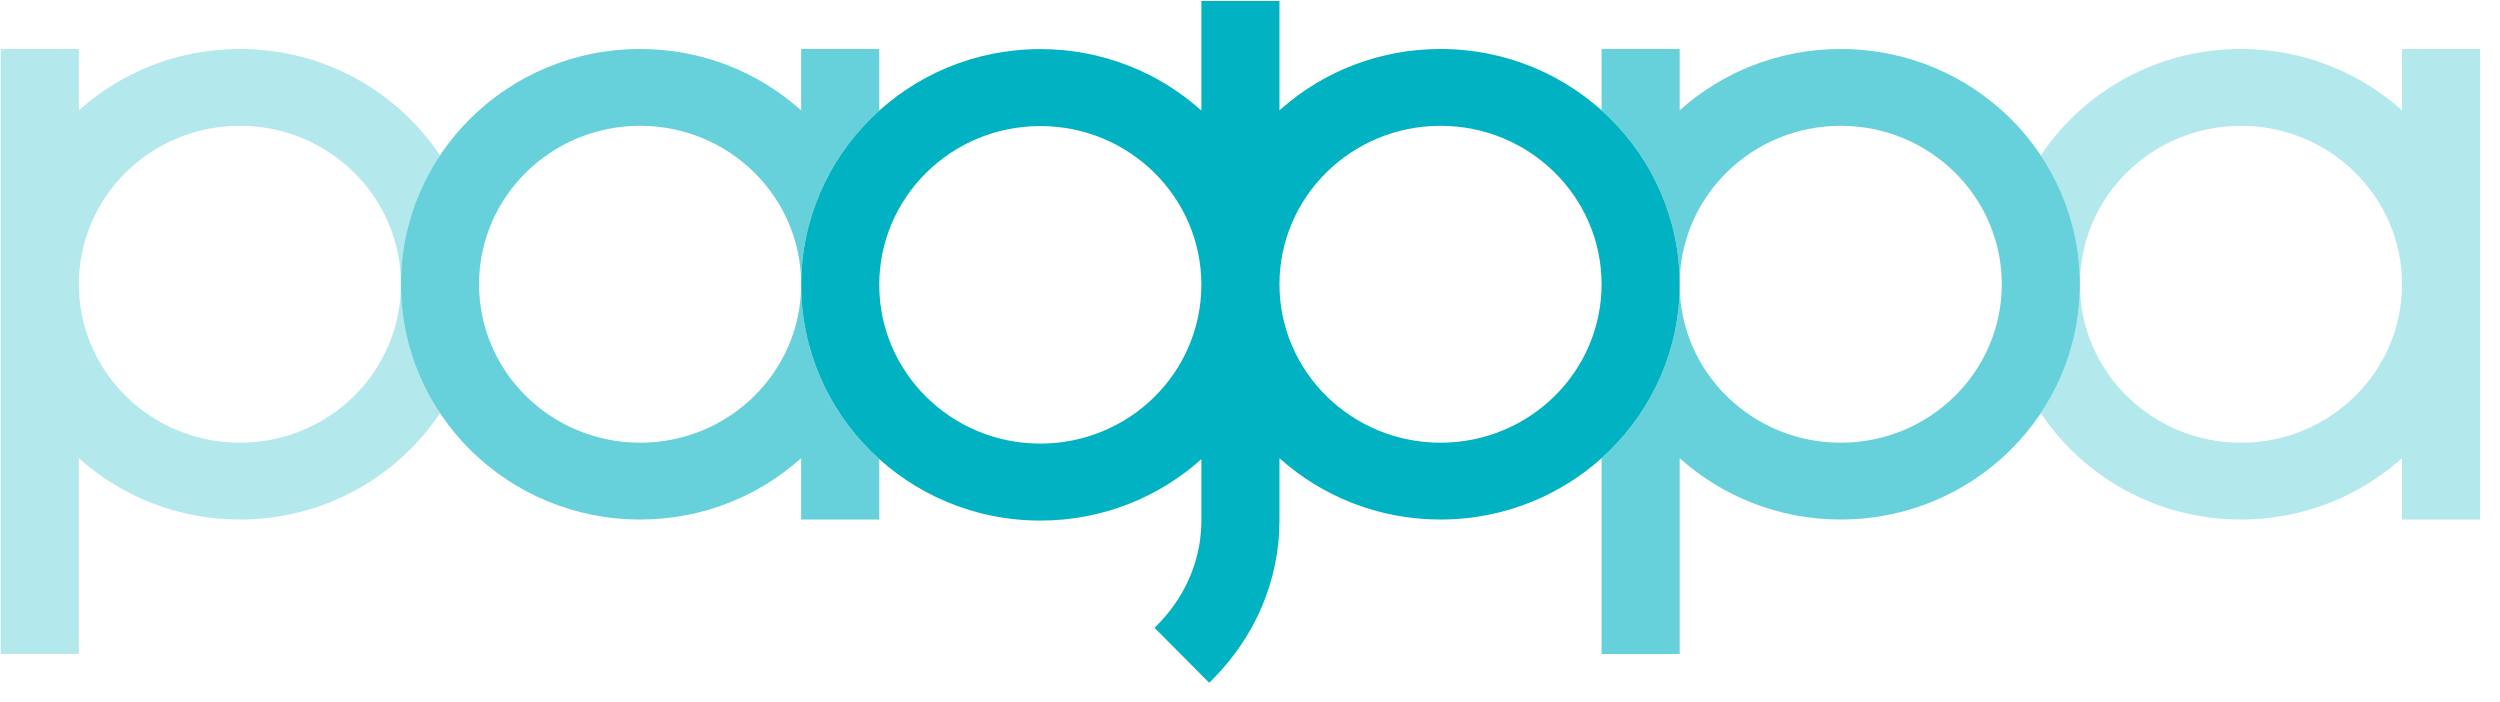 <svg xmlns="http://www.w3.org/2000/svg" width="121" height="34">\n  <g fill="#00B2C2" fill-rule="evenodd">\n    <path d="M3.816 2.371v2.97c2.057-1.845 4.793-2.97 7.795-2.97 4.052 0 7.617 2.048 9.685 5.149-1.195 1.792-1.89 3.935-1.89 6.238 0-4.236-3.49-7.669-7.795-7.669-4.305 0-7.795 3.433-7.795 7.669 0 4.235 3.49 7.669 7.795 7.669 4.305 0 7.795-3.433 7.795-7.669 0 2.303.695 4.446 1.89 6.238-2.067 3.101-5.633 5.149-9.685 5.149-3.003 0-5.738-1.125-7.795-2.97v9.477H.036V2.371h3.779zm112.442 22.775h3.779V2.371h-3.779v2.97c-2.057-1.845-4.793-2.97-7.796-2.97-4.051 0-7.617 2.048-9.684 5.149 1.195 1.792 1.889 3.935 1.889 6.238 0 2.303-.695 4.446-1.89 6.238 2.068 3.101 5.634 5.149 9.685 5.149 3.003 0 5.739-1.125 7.796-2.97v2.97zm-15.591-11.387c0-4.236 3.49-7.669 7.795-7.669s7.796 3.433 7.796 7.669c0 4.235-3.491 7.669-7.796 7.669s-7.795-3.433-7.795-7.669z" opacity=".3"/>\n    <path d="M42.556 5.351V2.371H38.776v2.97C36.719 3.496 33.984 2.371 30.981 2.371c-6.393 0-11.575 5.098-11.575 11.387 0 6.289 5.182 11.387 11.575 11.387 3.003 0 5.738-1.125 7.795-2.97l-0 2.97h3.78V22.221c-2.322-2.087-3.78-5.093-3.78-8.435 0-3.342 1.457-6.348 3.78-8.435zm-19.37 8.407c0-4.236 3.49-7.669 7.795-7.669 4.305 0 7.795 3.433 7.795 7.669s-3.49 7.669-7.795 7.669c-4.305 0-7.795-3.433-7.795-7.669zM81.296 2.371l0 2.969c2.057-1.845 4.792-2.969 7.795-2.969 6.393 0 11.575 5.098 11.575 11.387 0 6.289-5.182 11.387-11.575 11.387-3.002 0-5.738-1.125-7.795-2.969l-0 9.476h-3.78V22.176c2.322-2.083 3.78-5.083 3.78-8.418 0 4.235 3.49 7.669 7.795 7.669 4.305 0 7.795-3.433 7.795-7.669s-3.49-7.669-7.795-7.669c-4.305 0-7.795 3.433-7.795 7.669 0-3.335-1.457-6.335-3.78-8.418V2.371h3.78z" opacity=".6"/>\n    <path d="M61.926.047V5.34l.159-.14c2.038-1.761 4.71-2.829 7.636-2.829 6.393 0 11.575 5.098 11.575 11.387 0 6.289-5.182 11.387-11.575 11.387-3.003 0-5.738-1.125-7.795-2.97l-0 3.02c0 2.9-1.179 5.626-3.248 7.7l-.153.151-2.646-2.661c1.406-1.359 2.215-3.122 2.265-5.002l.003-.188V22.221c-2.057 1.848-4.793 2.975-7.795 2.975-6.393 0-11.575-5.109-11.575-11.41 0-6.302 5.182-11.41 11.575-11.41 3.003 0 5.738 1.127 7.795 2.975L58.147.047h3.78zM50.351 6.101c-4.305 0-7.795 3.441-7.795 7.684 0 4.244 3.49 7.685 7.795 7.685s7.795-3.441 7.795-7.685c0-4.244-3.49-7.684-7.795-7.684zm11.575 7.657c0-4.236 3.49-7.669 7.795-7.669s7.795 3.433 7.795 7.669c0 4.235-3.49 7.669-7.795 7.669s-7.795-3.434-7.795-7.669z"/>\n  </g>\n</svg>